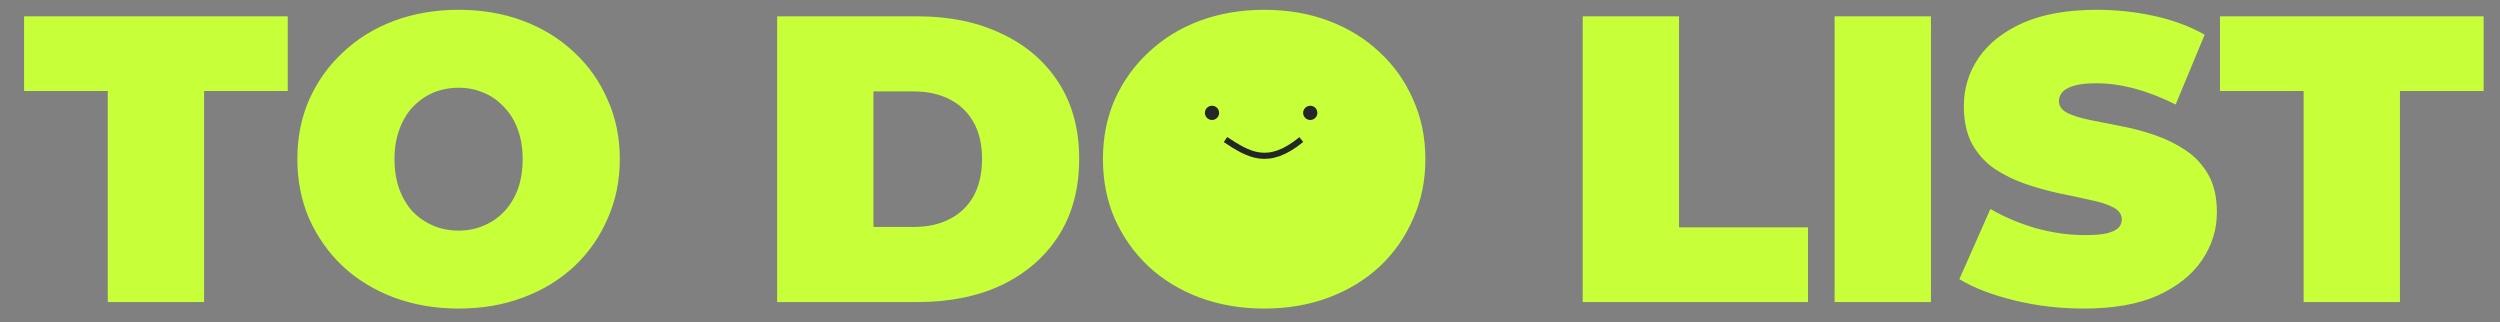 <svg width="1225" height="158" viewBox="0 0 1225 158" fill="none" xmlns="http://www.w3.org/2000/svg">
<rect x="0" y="0" width="1225" height="158" fill="#808080" stroke="none"/>
<g clip-path="url(#clip0_89_18)">
<path d="M52.8 148V44.6H11.8V8H141V44.6H100V148H52.8ZM224.706 151.2C213.373 151.2 202.84 149.4 193.106 145.8C183.506 142.2 175.173 137.133 168.106 130.6C161.04 123.933 155.506 116.133 151.506 107.2C147.64 98.267 145.706 88.533 145.706 78C145.706 67.333 147.64 57.6 151.506 48.8C155.506 39.867 161.04 32.133 168.106 25.6C175.173 18.933 183.506 13.8 193.106 10.2C202.84 6.6 213.373 4.8 224.706 4.8C236.173 4.8 246.706 6.6 256.306 10.2C265.906 13.8 274.24 18.933 281.306 25.6C288.373 32.133 293.84 39.867 297.706 48.8C301.706 57.6 303.706 67.333 303.706 78C303.706 88.533 301.706 98.267 297.706 107.2C293.84 116.133 288.373 123.933 281.306 130.6C274.24 137.133 265.906 142.2 256.306 145.8C246.706 149.4 236.173 151.2 224.706 151.2ZM224.706 113C229.106 113 233.173 112.2 236.906 110.6C240.773 109 244.106 106.733 246.906 103.8C249.84 100.733 252.106 97.067 253.706 92.8C255.306 88.4 256.106 83.467 256.106 78C256.106 72.533 255.306 67.667 253.706 63.4C252.106 59 249.84 55.333 246.906 52.4C244.106 49.333 240.773 47 236.906 45.4C233.173 43.8 229.106 43 224.706 43C220.306 43 216.173 43.8 212.306 45.4C208.573 47 205.24 49.333 202.306 52.4C199.506 55.333 197.306 59 195.706 63.4C194.106 67.667 193.306 72.533 193.306 78C193.306 83.467 194.106 88.4 195.706 92.8C197.306 97.067 199.506 100.733 202.306 103.8C205.24 106.733 208.573 109 212.306 110.6C216.173 112.2 220.306 113 224.706 113ZM380.798 148V8H449.798C465.398 8 479.132 10.867 490.998 16.6C502.865 22.2 512.132 30.2 518.798 40.6C525.465 51 528.798 63.4 528.798 77.8C528.798 92.333 525.465 104.867 518.798 115.4C512.132 125.8 502.865 133.867 490.998 139.6C479.132 145.2 465.398 148 449.798 148H380.798ZM427.998 111.2H447.798C454.465 111.2 460.265 109.933 465.198 107.4C470.265 104.867 474.198 101.133 476.998 96.2C479.798 91.133 481.198 85 481.198 77.8C481.198 70.733 479.798 64.733 476.998 59.8C474.198 54.867 470.265 51.133 465.198 48.6C460.265 46.067 454.465 44.8 447.798 44.8H427.998V111.2ZM619.433 151.2C608.099 151.2 597.566 149.4 587.833 145.8C578.233 142.2 569.899 137.133 562.833 130.6C555.766 123.933 550.233 116.133 546.233 107.2C542.366 98.267 540.433 88.533 540.433 78C540.433 67.333 542.366 57.6 546.233 48.8C550.233 39.867 555.766 32.133 562.833 25.6C569.899 18.933 578.233 13.8 587.833 10.2C597.566 6.6 608.099 4.8 619.433 4.8C630.899 4.8 641.433 6.6 651.033 10.2C660.633 13.8 668.966 18.933 676.033 25.6C683.099 32.133 688.566 39.867 692.433 48.8C696.433 57.6 698.433 67.333 698.433 78C698.433 88.533 696.433 98.267 692.433 107.2C688.566 116.133 683.099 123.933 676.033 130.6C668.966 137.133 660.633 142.2 651.033 145.8C641.433 149.4 630.899 151.2 619.433 151.2ZM619.433 113C623.833 113 627.899 112.2 631.633 110.6C635.499 109 638.833 106.733 641.633 103.8C644.566 100.733 646.833 97.067 648.433 92.8C650.033 88.4 650.833 83.467 650.833 78C650.833 72.533 650.033 67.667 648.433 63.4C646.833 59 644.566 55.333 641.633 52.4C638.833 49.333 635.499 47 631.633 45.4C627.899 43.8 623.833 43 619.433 43C615.033 43 610.899 43.8 607.033 45.4C603.299 47 599.966 49.333 597.033 52.4C594.233 55.333 592.033 59 590.433 63.4C588.833 67.667 588.033 72.533 588.033 78C588.033 83.467 588.833 88.4 590.433 92.8C592.033 97.067 594.233 100.733 597.033 103.8C599.966 106.733 603.299 109 607.033 110.6C610.899 112.2 615.033 113 619.433 113ZM775.525 148V8H822.725V111.4H885.925V148H775.525ZM898.963 148V8H946.163V148H898.963ZM1021.08 151.2C1009.35 151.2 998.018 149.867 987.084 147.2C976.151 144.533 967.151 141.067 960.084 136.8L975.284 102.4C981.951 106.267 989.351 109.4 997.484 111.8C1005.75 114.067 1013.75 115.2 1021.48 115.2C1026.02 115.2 1029.55 114.933 1032.08 114.4C1034.75 113.733 1036.68 112.867 1037.88 111.8C1039.08 110.6 1039.68 109.2 1039.68 107.6C1039.68 105.067 1038.28 103.067 1035.48 101.6C1032.68 100.133 1028.95 98.933 1024.28 98C1019.75 96.933 1014.75 95.867 1009.28 94.8C1003.82 93.6 998.284 92.067 992.684 90.2C987.218 88.333 982.151 85.867 977.484 82.8C972.951 79.733 969.284 75.733 966.484 70.8C963.684 65.733 962.284 59.467 962.284 52C962.284 43.333 964.684 35.467 969.484 28.4C974.418 21.2 981.684 15.467 991.284 11.2C1001.02 6.933 1013.08 4.8 1027.48 4.8C1036.95 4.8 1046.28 5.8 1055.48 7.8C1064.68 9.8 1072.95 12.867 1080.28 17L1066.08 51.2C1059.15 47.733 1052.42 45.133 1045.88 43.4C1039.48 41.667 1033.22 40.8 1027.08 40.8C1022.55 40.8 1018.95 41.2 1016.28 42C1013.62 42.8 1011.68 43.867 1010.48 45.2C1009.42 46.533 1008.88 48 1008.88 49.6C1008.88 52 1010.28 53.933 1013.08 55.4C1015.88 56.733 1019.55 57.867 1024.08 58.8C1028.75 59.733 1033.82 60.733 1039.28 61.8C1044.88 62.867 1050.42 64.333 1055.88 66.2C1061.35 68.067 1066.35 70.533 1070.88 73.6C1075.55 76.667 1079.28 80.667 1082.08 85.6C1084.88 90.533 1086.28 96.667 1086.28 104C1086.28 112.533 1083.82 120.4 1078.88 127.6C1074.08 134.667 1066.88 140.4 1057.28 144.8C1047.68 149.067 1035.62 151.2 1021.08 151.2ZM1128.78 148V44.6H1087.78V8H1216.98V44.6H1175.98V148H1128.78Z" fill="#C7FF39"/>
<circle cx="619" cy="79" r="69" fill="#C7FF39"/>
<circle cx="593.882" cy="55.303" r="2.985" fill="#252726" stroke="#252726"/>
<circle cx="642.027" cy="55.303" r="2.985" fill="#252726" stroke="#252726"/>
<path d="M600.487 68.385C611.78 75.815 621.318 81.775 637.641 68.385" stroke="#252726" stroke-width="3" stroke-linejoin="round"/>
</g>
<defs>
<clipPath id="clip0_89_18">
<rect width="1225" height="158" fill="white"/>
</clipPath>
</defs>
</svg>
